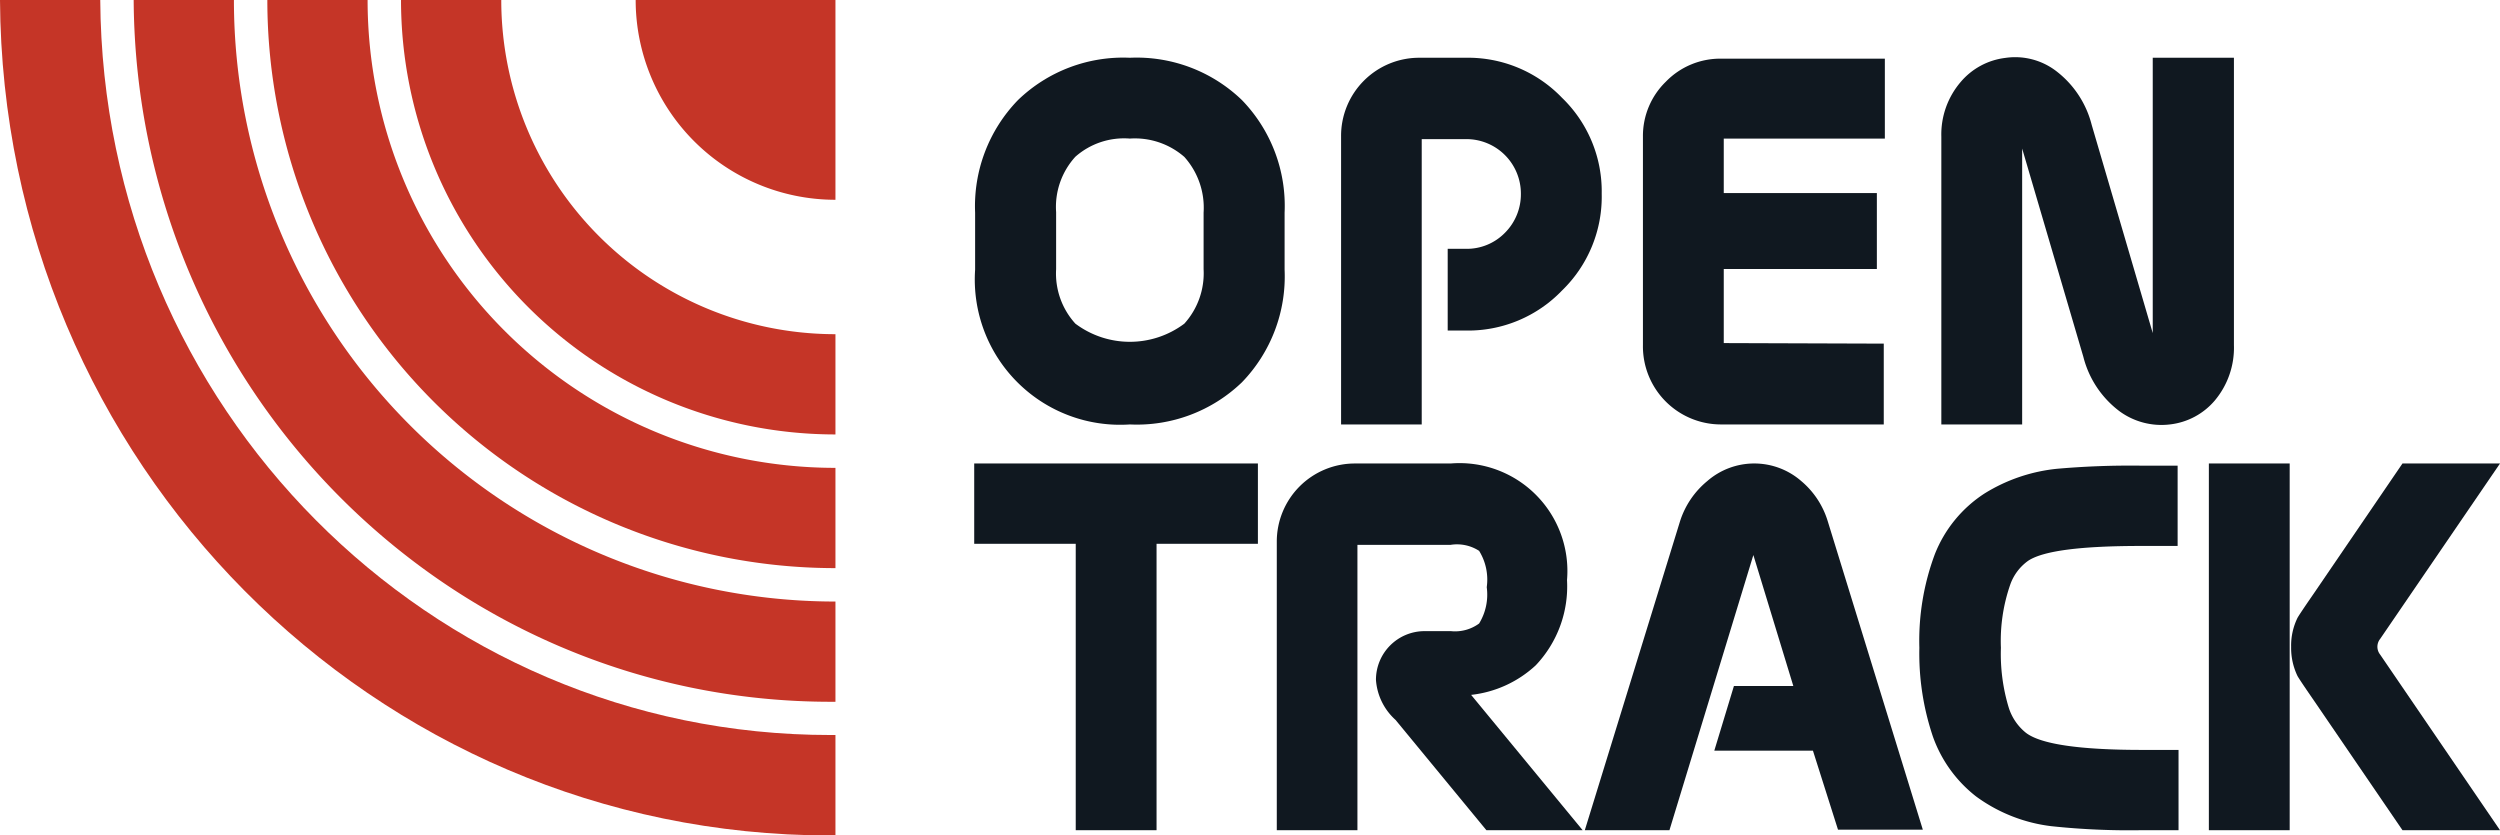 <svg xmlns="http://www.w3.org/2000/svg" viewBox="0 0 137.65 46"><defs><style>.cls-1{fill:#101820;}.cls-2{fill:#c53527;}</style></defs><title>opentrack-logo</title><g id="Layer_2" data-name="Layer 2"><g id="Layer_1-2" data-name="Layer 1"><path class="cls-1" d="M68.38,5.51a8.37,8.37,0,0,1,2.35,6.2v3.14a8.38,8.38,0,0,1-2.35,6.2,8.34,8.34,0,0,1-6.17,2.32,8,8,0,0,1-8.52-8.52V11.71a8.39,8.39,0,0,1,2.36-6.2,8.34,8.34,0,0,1,6.16-2.33A8.35,8.35,0,0,1,68.38,5.51ZM62.21,7.63a4.05,4.05,0,0,0-3,1,4.1,4.1,0,0,0-1.06,3.05v3.14a4.1,4.1,0,0,0,1.06,3,5,5,0,0,0,6,0,4.14,4.14,0,0,0,1.06-3V11.71a4.19,4.19,0,0,0-1.06-3.07A4.14,4.14,0,0,0,62.21,7.63Z"/><path class="cls-1" d="M80.7,3.18A7.17,7.17,0,0,1,86,5.38a7.16,7.16,0,0,1,2.19,5.28A7.19,7.19,0,0,1,86,16a7.17,7.17,0,0,1-5.29,2.2h-1V13.7h1a2.93,2.93,0,0,0,2.15-.88,3,3,0,0,0,.88-2.16,3,3,0,0,0-3-3H78.28V23.37H73.84V7.5a4.3,4.3,0,0,1,4.32-4.32Z"/><path class="cls-1" d="M103.72,18.92v4.45H94.78A4.3,4.3,0,0,1,90.46,19V7.5a4.16,4.16,0,0,1,1.26-3,4.17,4.17,0,0,1,3.06-1.27h9V7.63H94.91v3h8.43v4.18H94.91v4.08Z"/><path class="cls-1" d="M111.34,23.37h-4.45V7.52a4.44,4.44,0,0,1,1.06-3,3.82,3.82,0,0,1,2.45-1.33,3.72,3.72,0,0,1,2.77.69,5.4,5.4,0,0,1,2,3l3.36,11.46V3.18H123V19a4.52,4.52,0,0,1-1.06,3.06,3.8,3.8,0,0,1-2.47,1.31,3.91,3.91,0,0,1-2.76-.72,5.4,5.4,0,0,1-2-3L111.34,8.18Z"/><path class="cls-1" d="M69.26,25.52v4.42H63.68V45.71H59.23V29.94H53.64V25.52Z"/><path class="cls-1" d="M81.84,45.71l-5-6.07a3.27,3.27,0,0,1-1.08-2.21,2.68,2.68,0,0,1,2.68-2.68h1.44a2.24,2.24,0,0,0,1.56-.42,3.05,3.05,0,0,0,.42-2,3,3,0,0,0-.42-2A2.24,2.24,0,0,0,79.87,30H74.74V45.71H70.3V29.84a4.3,4.3,0,0,1,4.32-4.32h5.25a5.94,5.94,0,0,1,6.41,6.42,6.31,6.31,0,0,1-1.72,4.69A6.23,6.23,0,0,1,81,38.26l6.14,7.45Z"/><path class="cls-1" d="M99.82,41.33H94.39l1.08-3.56h3.27l-2.2-7.21L91.92,45.71H87.26l5.24-17A4.72,4.72,0,0,1,94,26.49a3.94,3.94,0,0,1,5.18,0,4.65,4.65,0,0,1,1.45,2.19l5.24,17h-4.67Z"/><path class="cls-1" d="M119.9,25.64v4.42h-2c-3.3,0-5.38.26-6.22.81a2.72,2.72,0,0,0-1,1.33,9.45,9.45,0,0,0-.51,3.47,10.16,10.16,0,0,0,.44,3.32,2.89,2.89,0,0,0,.94,1.36q1.23.94,6.4.94h2v4.42h-2a40.41,40.41,0,0,1-5-.22,8.79,8.79,0,0,1-4.15-1.64,7.25,7.25,0,0,1-2.38-3.31,14.3,14.3,0,0,1-.74-4.87,13.63,13.63,0,0,1,.85-5.15,7.06,7.06,0,0,1,2.74-3.35,9.33,9.33,0,0,1,4-1.36,46.1,46.1,0,0,1,4.67-.17Z"/><path class="cls-1" d="M126.07,45.71h-4.45V25.52h4.45Zm6.21,0-4.89-7.16c-.54-.78-.83-1.22-.89-1.33a3.55,3.55,0,0,1-.35-1.6,3.47,3.47,0,0,1,.35-1.6c.06-.11.35-.55.89-1.33l4.89-7.17h5.37l-6.6,9.66a.69.69,0,0,0,0,.86l6.6,9.67Z"/><path class="cls-2" d="M35,0H46V11h-.07A11,11,0,0,1,35,0Z"/><path class="cls-2" d="M27.6,0H22.08A23.92,23.92,0,0,0,45.85,23.92H46V18.4h-.12A18.4,18.4,0,0,1,27.6,0Z"/><path class="cls-2" d="M20.24,0H14.72A31.28,31.28,0,0,0,45.8,31.28H46V25.76h-.17A25.76,25.76,0,0,1,20.24,0Z"/><path class="cls-2" d="M12.88,0H7.36c.13,21.37,17.27,38.64,38.39,38.64H46V33.12h-.21A33.12,33.12,0,0,1,12.88,0Z"/><path class="cls-2" d="M5.52,0H0C.15,25.44,20.56,46,45.7,46H46V40.47h-.26C23.61,40.48,5.66,22.38,5.52,0Z"/></g></g></svg>